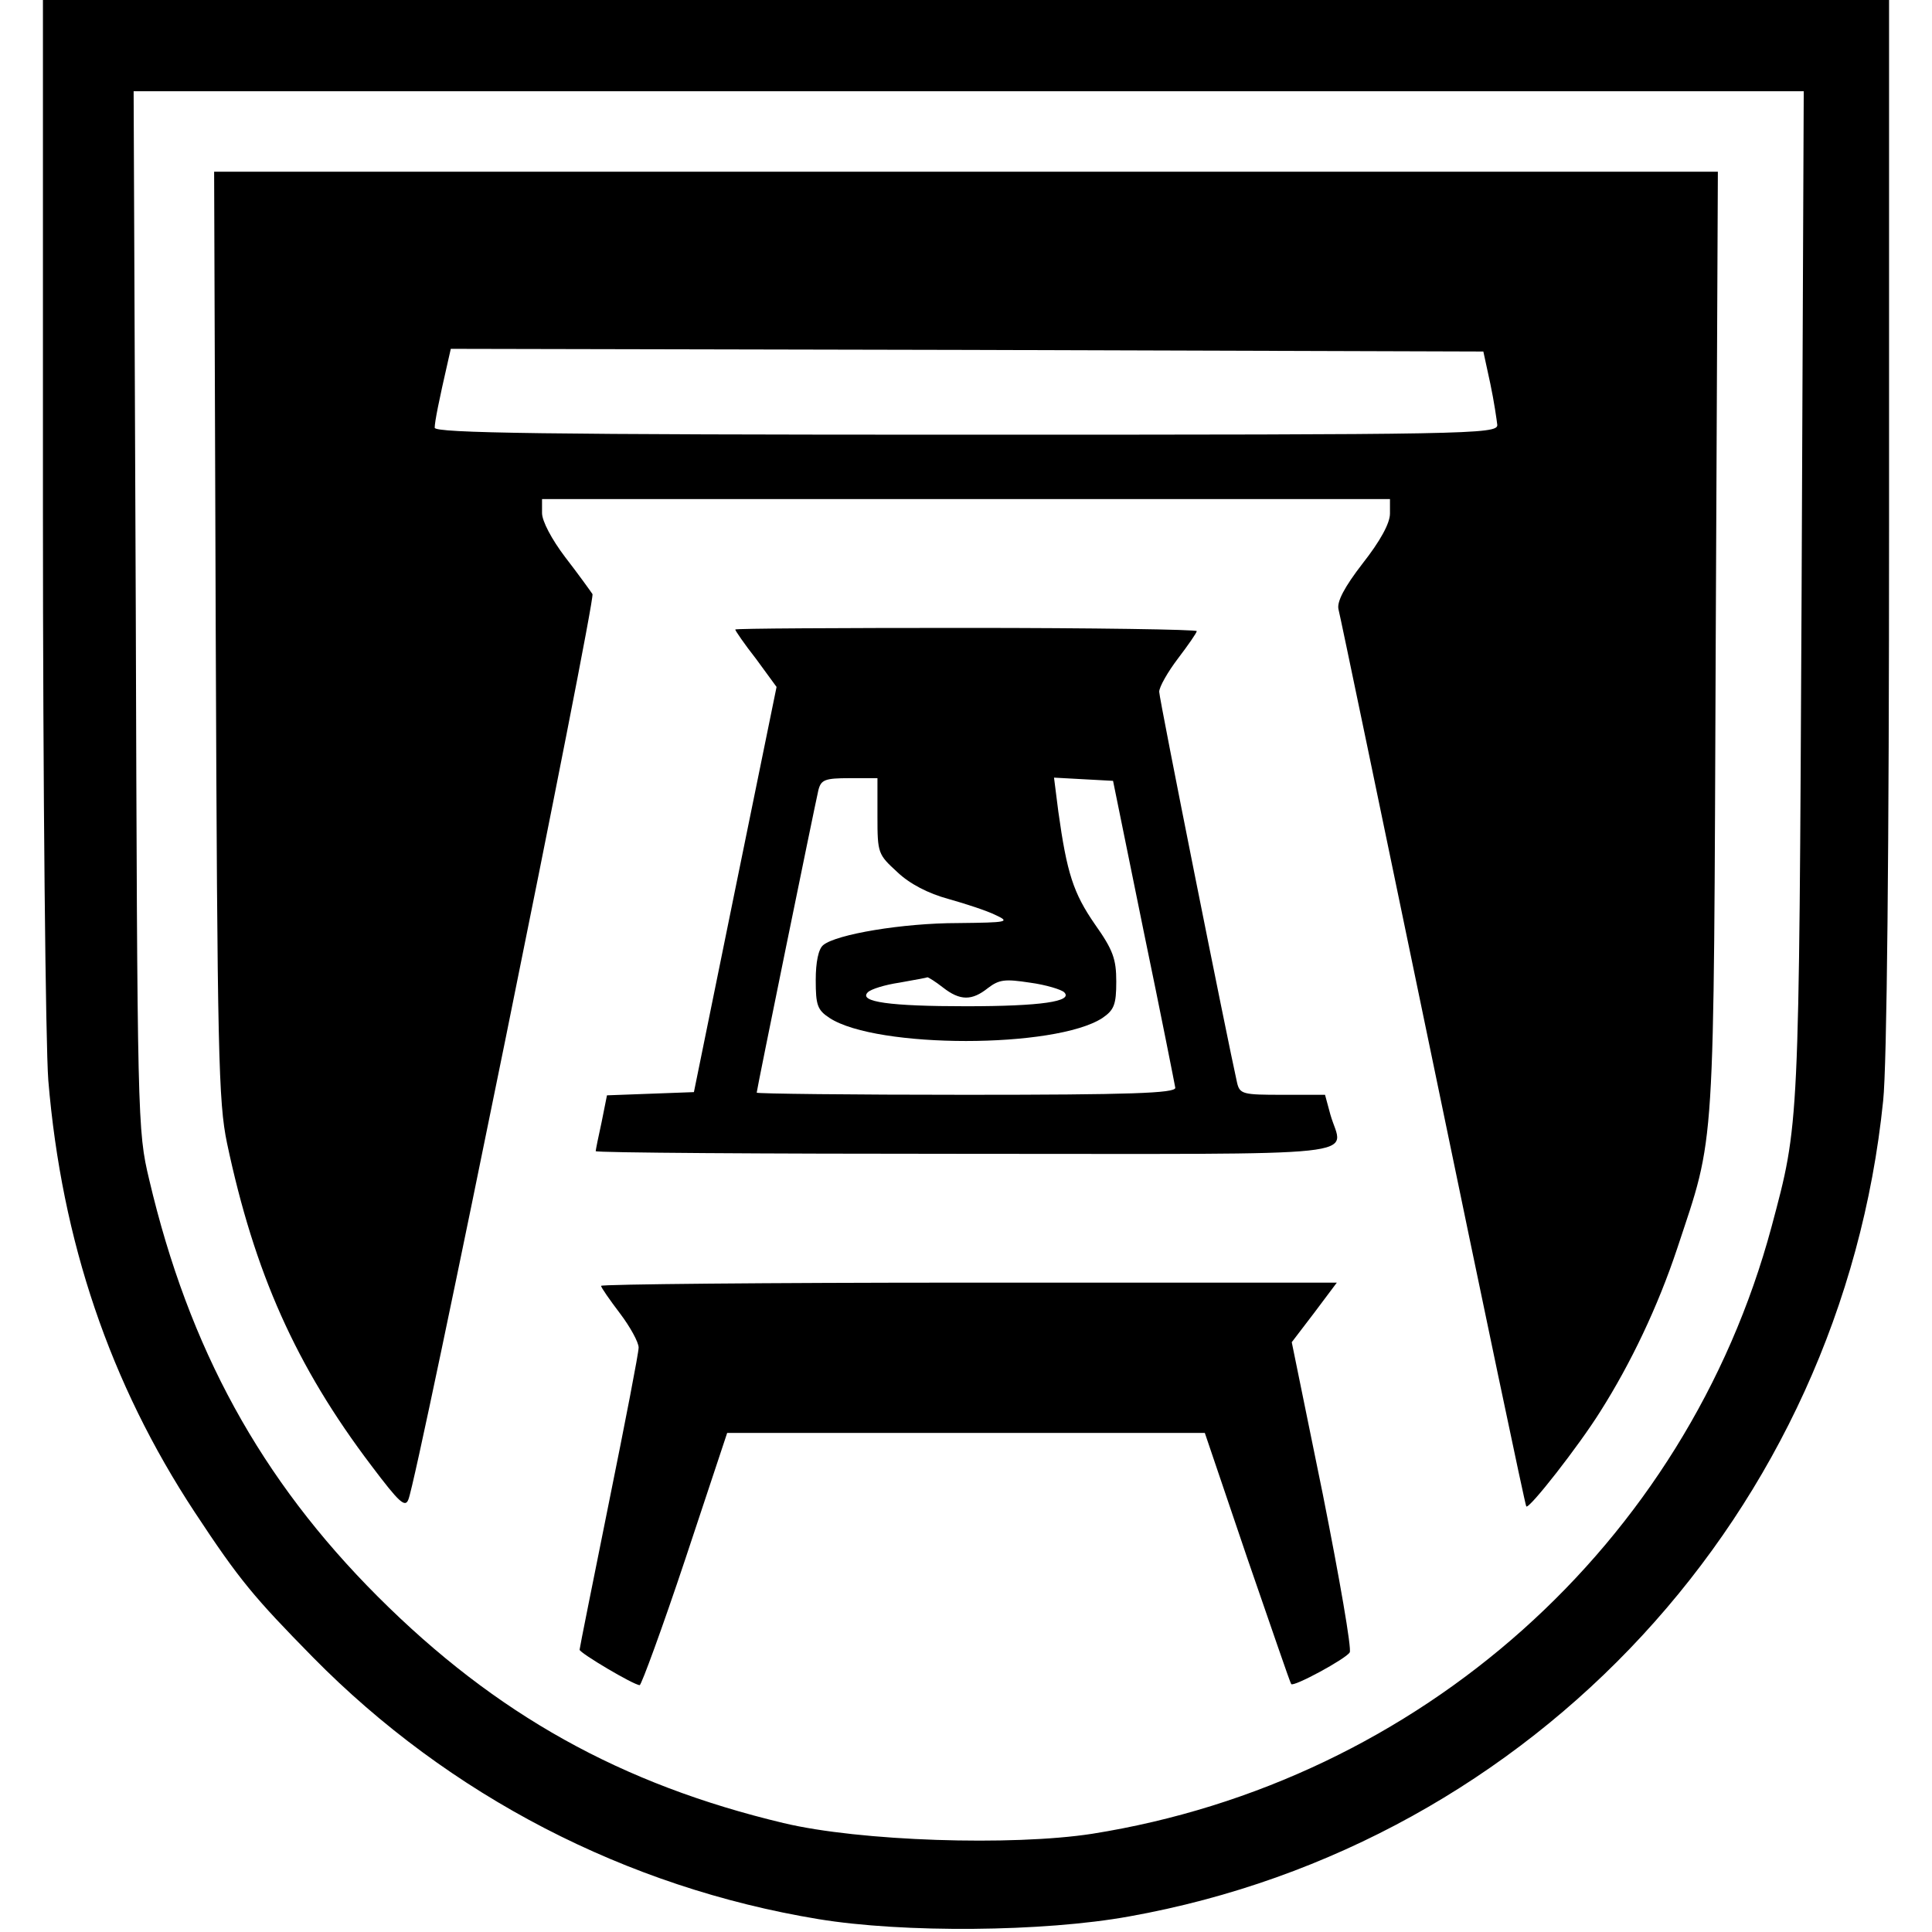 <svg version="1" xmlns="http://www.w3.org/2000/svg" width="480" height="480" viewBox="0 0 360 360"><path d="M8 94.7c0 53 .5 100 1 106.6 2.5 30 11.5 56.5 27.3 80.5 8.3 12.6 11 15.8 22 27 25.4 25.8 58.4 42.9 94.2 48.8 15.8 2.6 41.9 2.4 57.9-.5 75.5-13.5 132.7-75.5 140.5-152 .7-6.5 1.1-46.5 1.1-107.7V0H8v94.7zm327.7 16c-.5 100.2-.4 98.4-5.6 117.9-15.9 59.1-65.5 103.4-126.6 113.1-14.9 2.3-43.3 1.4-57.5-2-30.2-7.2-53.6-20.2-75.6-42.2-21.8-21.8-35.2-46.2-42.6-77.7-2.2-9.2-2.2-10.9-2.5-106.1L24.9 17h311.2l-.4 93.7z"/><path d="M40.2 118.2c.3 78.1.5 87.1 2.1 94.8 5.1 24.1 12.8 41.5 26.9 60.1 5.2 6.9 6.3 7.9 6.9 6.3 1.8-4.4 34.9-167.6 34.3-168.7-.4-.6-2.7-3.8-5.1-6.9-2.5-3.3-4.3-6.7-4.3-8.2V93h158v2.7c0 1.8-1.8 5.1-5.1 9.3-3.4 4.4-4.8 7.1-4.5 8.5.3 1.1 8.2 39.1 17.6 84.4 9.4 45.4 17.2 82.6 17.4 82.8.5.6 9.8-11.3 13.8-17.7 5.7-9 10.7-19.5 14.3-30.3 7.2-21.8 6.8-15.8 7.2-113l.4-87.7H39.9l.3 86.2zm237.5-46.7c.7 3.3 1.2 6.8 1.3 7.7 0 1.7-5.4 1.8-99 1.8-78.5 0-99-.3-99-1.3 0-1.1.8-5.1 2.5-12.5L84 65l96.2.2 96.2.3 1.3 6z"/><path d="M137 117.3c0 .2 1.7 2.7 3.9 5.5l3.8 5.2-7.7 37.7-7.7 37.8-8.1.3-8.1.3-1 5c-.6 2.7-1.1 5.2-1.1 5.4 0 .3 31.1.5 69 .5 77.3 0 70.2.8 67.9-7.3l-1-3.7H239c-7.4 0-8-.1-8.5-2.3-1.8-8-14.5-71.5-14.5-72.8 0-.9 1.6-3.7 3.5-6.2s3.5-4.8 3.5-5.1c0-.3-19.3-.6-43-.6-23.6 0-43 .1-43 .3zm26.5 34.8c0 6.9.1 7.1 3.7 10.4 2.3 2.2 5.8 4 9.5 5 3.2.9 7.2 2.2 8.8 3 2.8 1.3 2.3 1.4-7 1.5-10.3 0-22.7 2.1-25.1 4.1-.9.7-1.4 3.2-1.4 6.5 0 4.7.3 5.6 2.6 7.1 8.8 5.7 42 5.7 50.8 0 2.2-1.5 2.6-2.5 2.6-6.8 0-4.2-.6-5.9-4-10.7-4-5.8-5.2-9.5-6.8-21l-.8-6.3 5.5.3 5.5.3 5.7 28c3.2 15.4 5.8 28.6 5.9 29.2 0 1-8.4 1.3-39 1.3-21.4 0-39-.2-39-.4 0-.5 10.7-52.9 11.5-56.4.5-1.9 1.2-2.2 5.8-2.2h5.2v7.1zm12.2 31.9c3.2 2.5 5.4 2.5 8.4.1 2.1-1.6 3.2-1.7 7.8-1 3 .4 5.9 1.3 6.4 1.8 1.7 1.7-4.3 2.6-18.3 2.6-14.1 0-20.1-.8-18.3-2.6.6-.6 3.2-1.4 5.9-1.8 2.7-.5 5.1-.9 5.2-1 .2 0 1.5.8 2.9 1.9zM112 239.6c0 .3 1.6 2.6 3.5 5.1 1.9 2.5 3.5 5.4 3.5 6.4s-2.5 13.9-5.5 28.7c-3 14.9-5.5 27.3-5.5 27.6 0 .6 10.1 6.6 11.2 6.6.3 0 4.2-10.6 8.5-23.5l7.8-23.5h89l7.9 23.3c4.4 12.7 8 23.3 8.2 23.5.4.6 10.2-4.7 10.9-5.9.4-.6-1.9-13.8-5-29.4l-5.8-28.4 4.2-5.5 4.2-5.6h-68.6c-37.7 0-68.5.3-68.5.6z"/></svg>